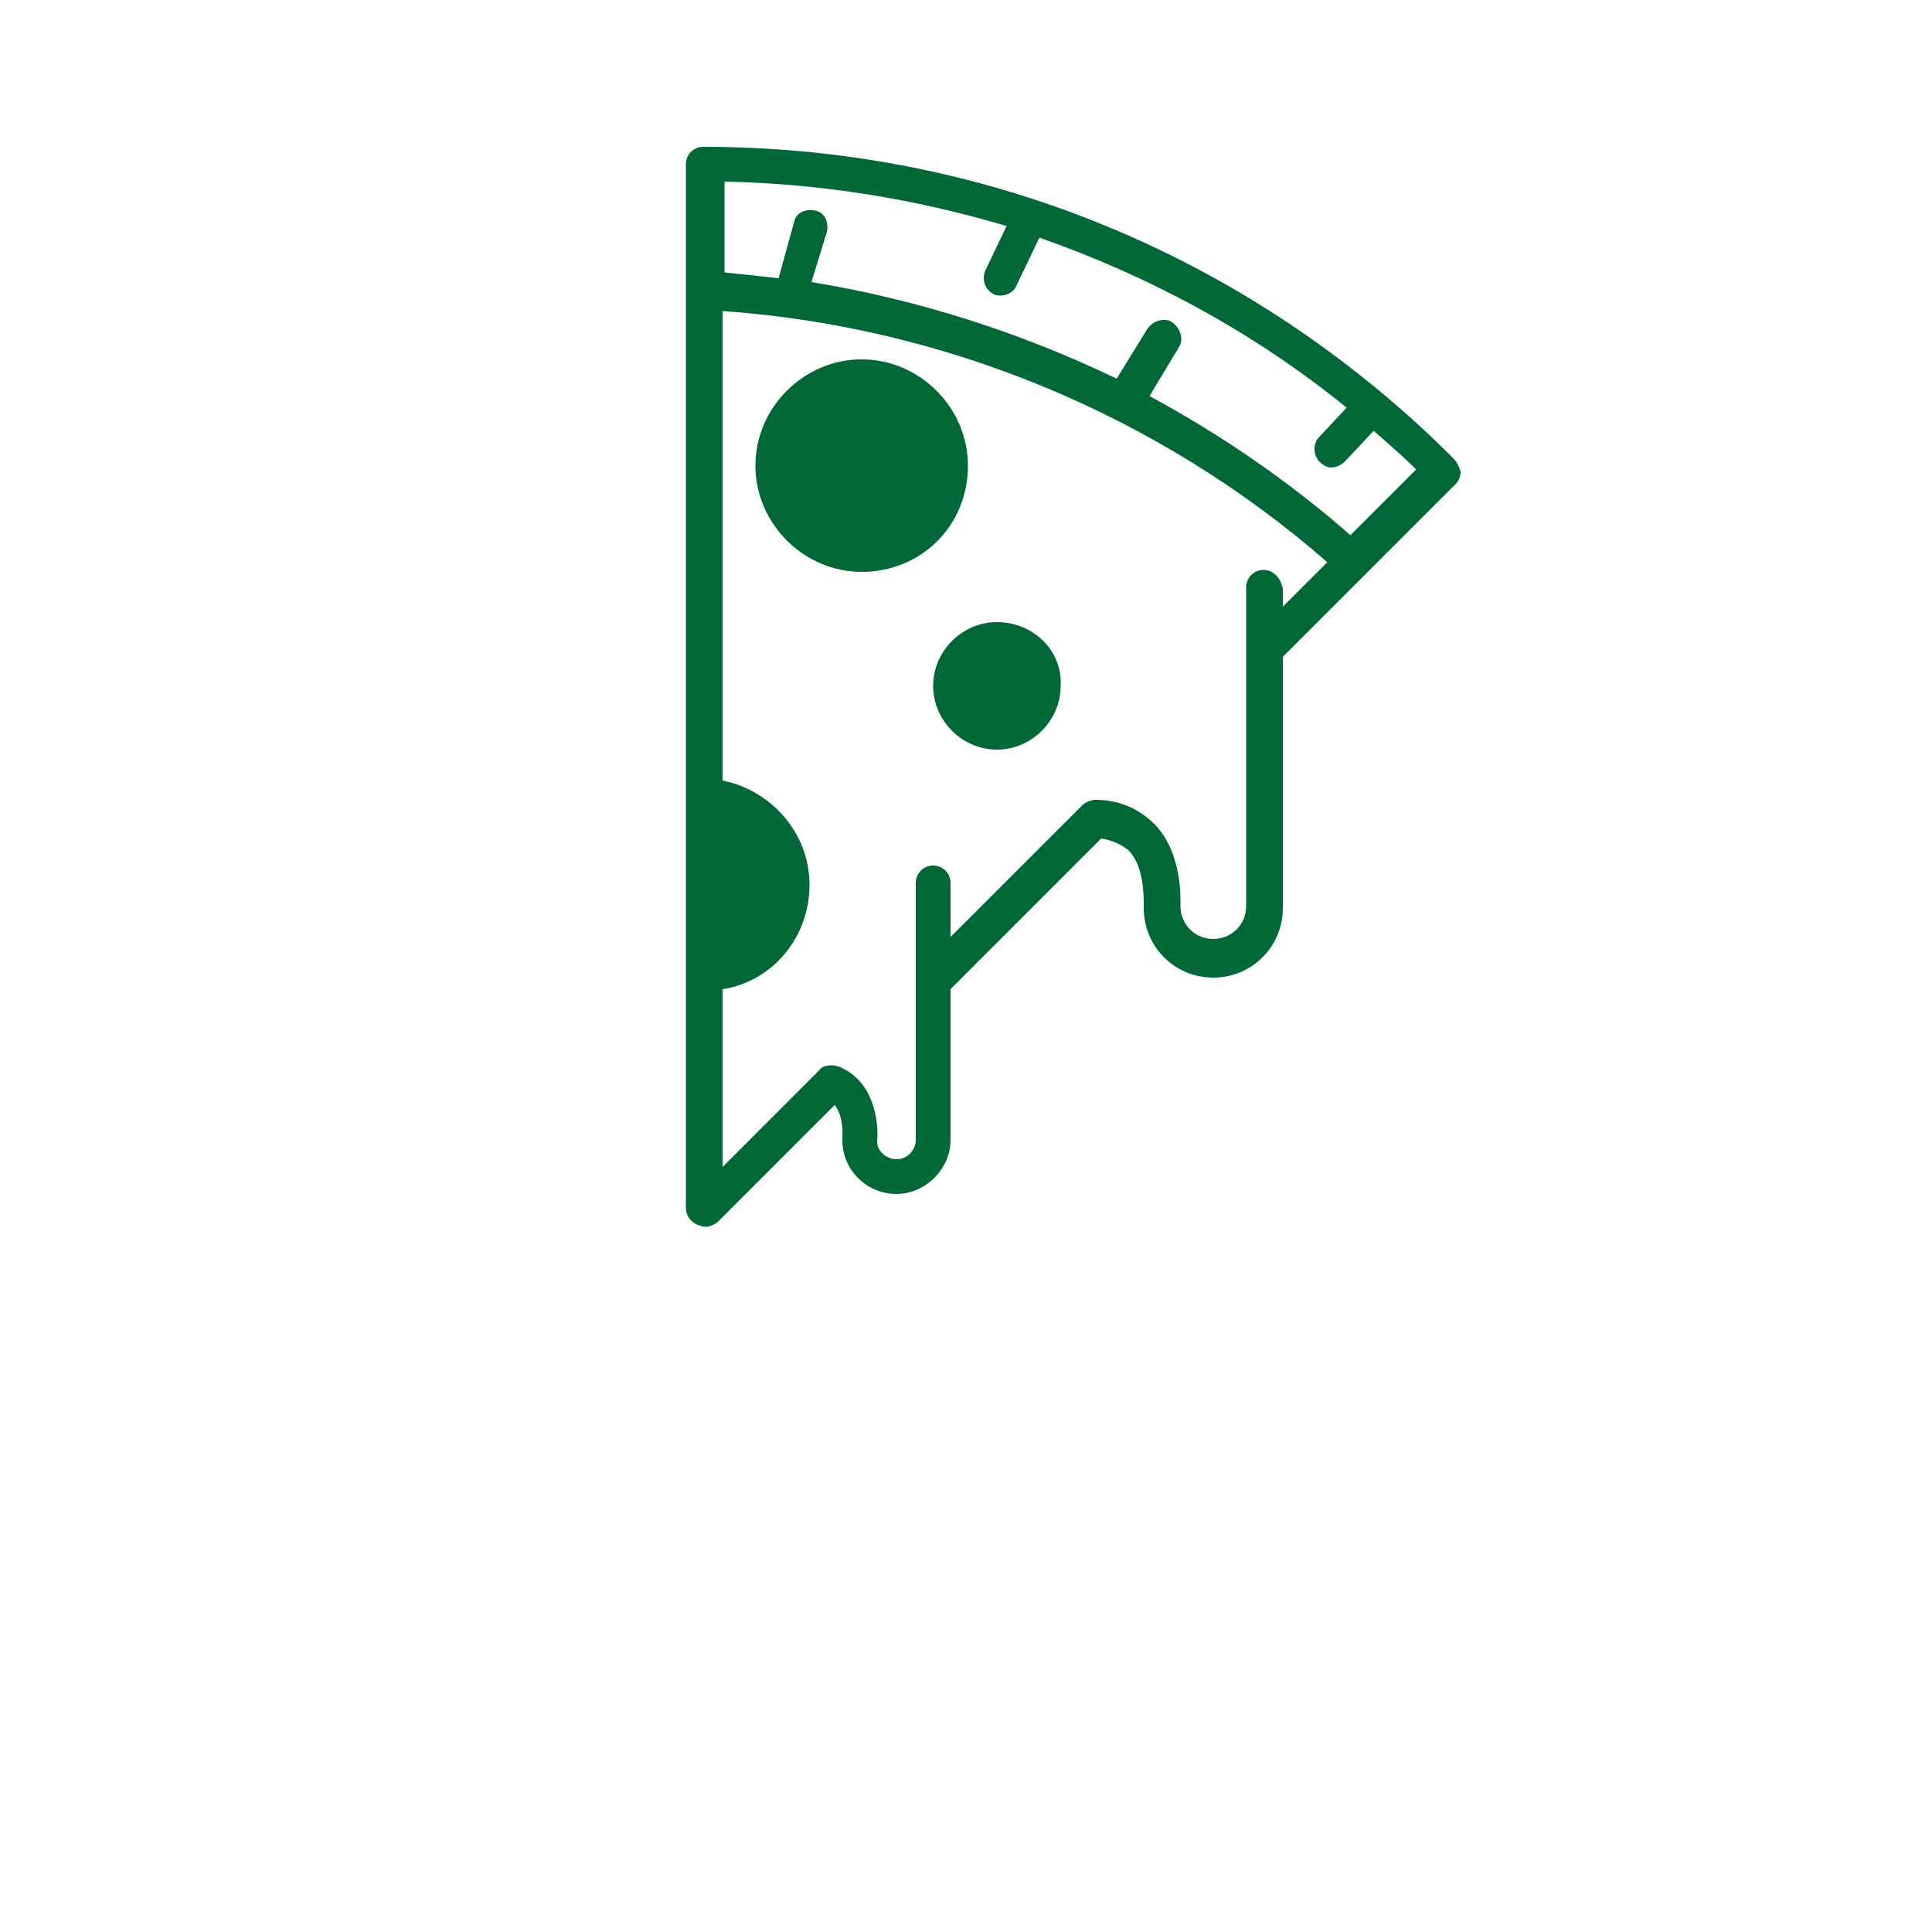<?xml version="1.0" encoding="utf-8"?>
<!-- Generator: Adobe Illustrator 18.1.1, SVG Export Plug-In . SVG Version: 6.00 Build 0)  -->
<svg version="1.1" id="Layer_1" xmlns="http://www.w3.org/2000/svg" xmlns:xlink="http://www.w3.org/1999/xlink" x="0px" y="0px"
	 viewBox="-531 380 100 100" enable-background="new -531 380 100 100" xml:space="preserve">
<path fill="#006837" d="M-479.4,412.2c-1.8,0-3.3,1.5-3.3,3.3c0,1.8,1.5,3.3,3.3,3.3s3.3-1.5,3.3-3.3C-476,413.7-477.5,412.2-479.4,412.2z"/>
<path fill="#006837" d="M-480.9,404.1c0-3-2.5-5.5-5.5-5.5c-3,0-5.5,2.5-5.5,5.5c0,3,2.5,5.5,5.5,5.5C-483.3,409.6-480.9,407.2-480.9,404.1z"/>
<path fill="#006837" d="M-455.8,403.7c-1.2-1.2-2.4-2.3-3.6-3.3c0,0,0,0,0,0c0,0,0,0,0,0c-9.9-8.3-22.2-12.8-35.2-12.8c-0.5,0-0.9,0.4-0.9,0.9v54
	c0,0.4,0.2,0.7,0.6,0.9c0.1,0,0.2,0.1,0.4,0.1c0.2,0,0.5-0.1,0.7-0.3l6-6c0.5,0.6,0.4,1.7,0.4,1.7c0,0,0,0.1,0,0.1
	c0,1.6,1.3,2.8,2.8,2.8s2.8-1.3,2.8-2.8v-6.4v-1.4l7.8-7.8c0.6,0.1,1,0.3,1.4,0.6c0.8,0.8,0.8,2.3,0.8,2.9c0,0,0,0.1,0,0.1
	c0,2,1.6,3.6,3.6,3.6s3.6-1.6,3.6-3.6V418v-4l8.9-8.9c0.2-0.2,0.3-0.4,0.3-0.7C-455.5,404.1-455.6,403.9-455.8,403.7z M-465.6,409.5
	c-0.5,0-0.9,0.4-0.9,0.9v3.2v4.4v8.9c0,1-0.8,1.7-1.7,1.7c-1,0-1.7-0.8-1.7-1.7c0-0.4,0.1-2.7-1.3-4.2c-0.8-0.8-1.8-1.3-3.1-1.3
	c-0.2,0-0.5,0.1-0.7,0.3l-6.8,6.8v-2.8c0-0.5-0.4-0.9-0.9-0.9s-0.9,0.4-0.9,0.9v5.1v1.8v6.4c0,0.5-0.4,1-1,1c-0.5,0-1-0.4-1-0.9
	c0.1-1.1-0.2-3.2-2-3.9c-0.3-0.1-0.8-0.1-1,0.2l-5,5v-9.2c2.6-0.4,4.5-2.7,4.5-5.4c0-2.7-2-4.9-4.5-5.4v-24.3
	c11.5,0.8,22.6,5.4,31.3,13l-2.3,2.3v-0.9C-464.7,409.9-465.1,409.5-465.6,409.5z M-461.1,407.7c-3.2-2.8-6.7-5.2-10.4-7.2l1.5-2.5
	c0.3-0.4,0.1-1-0.3-1.3c-0.4-0.3-1-0.1-1.3,0.3l-1.6,2.6c-5-2.4-10.3-4.1-15.8-5l0.8-2.6c0.1-0.5-0.1-1-0.6-1.1
	c-0.5-0.1-1,0.1-1.1,0.6l-0.8,2.9c-0.9-0.1-1.9-0.2-2.8-0.3v-4.7c5,0.1,9.9,0.9,14.6,2.3l-1.1,2.3c-0.2,0.5,0,1,0.4,1.2
	c0.1,0.1,0.3,0.1,0.4,0.1c0.3,0,0.7-0.2,0.8-0.5l1.2-2.5c5.7,2,11.1,4.9,15.9,8.8l-1.4,1.5c-0.4,0.4-0.3,1,0,1.3
	c0.2,0.2,0.4,0.3,0.6,0.3c0.2,0,0.5-0.1,0.7-0.3l1.5-1.6c0.8,0.7,1.5,1.3,2.2,2L-461.1,407.7z"/>
</svg>
